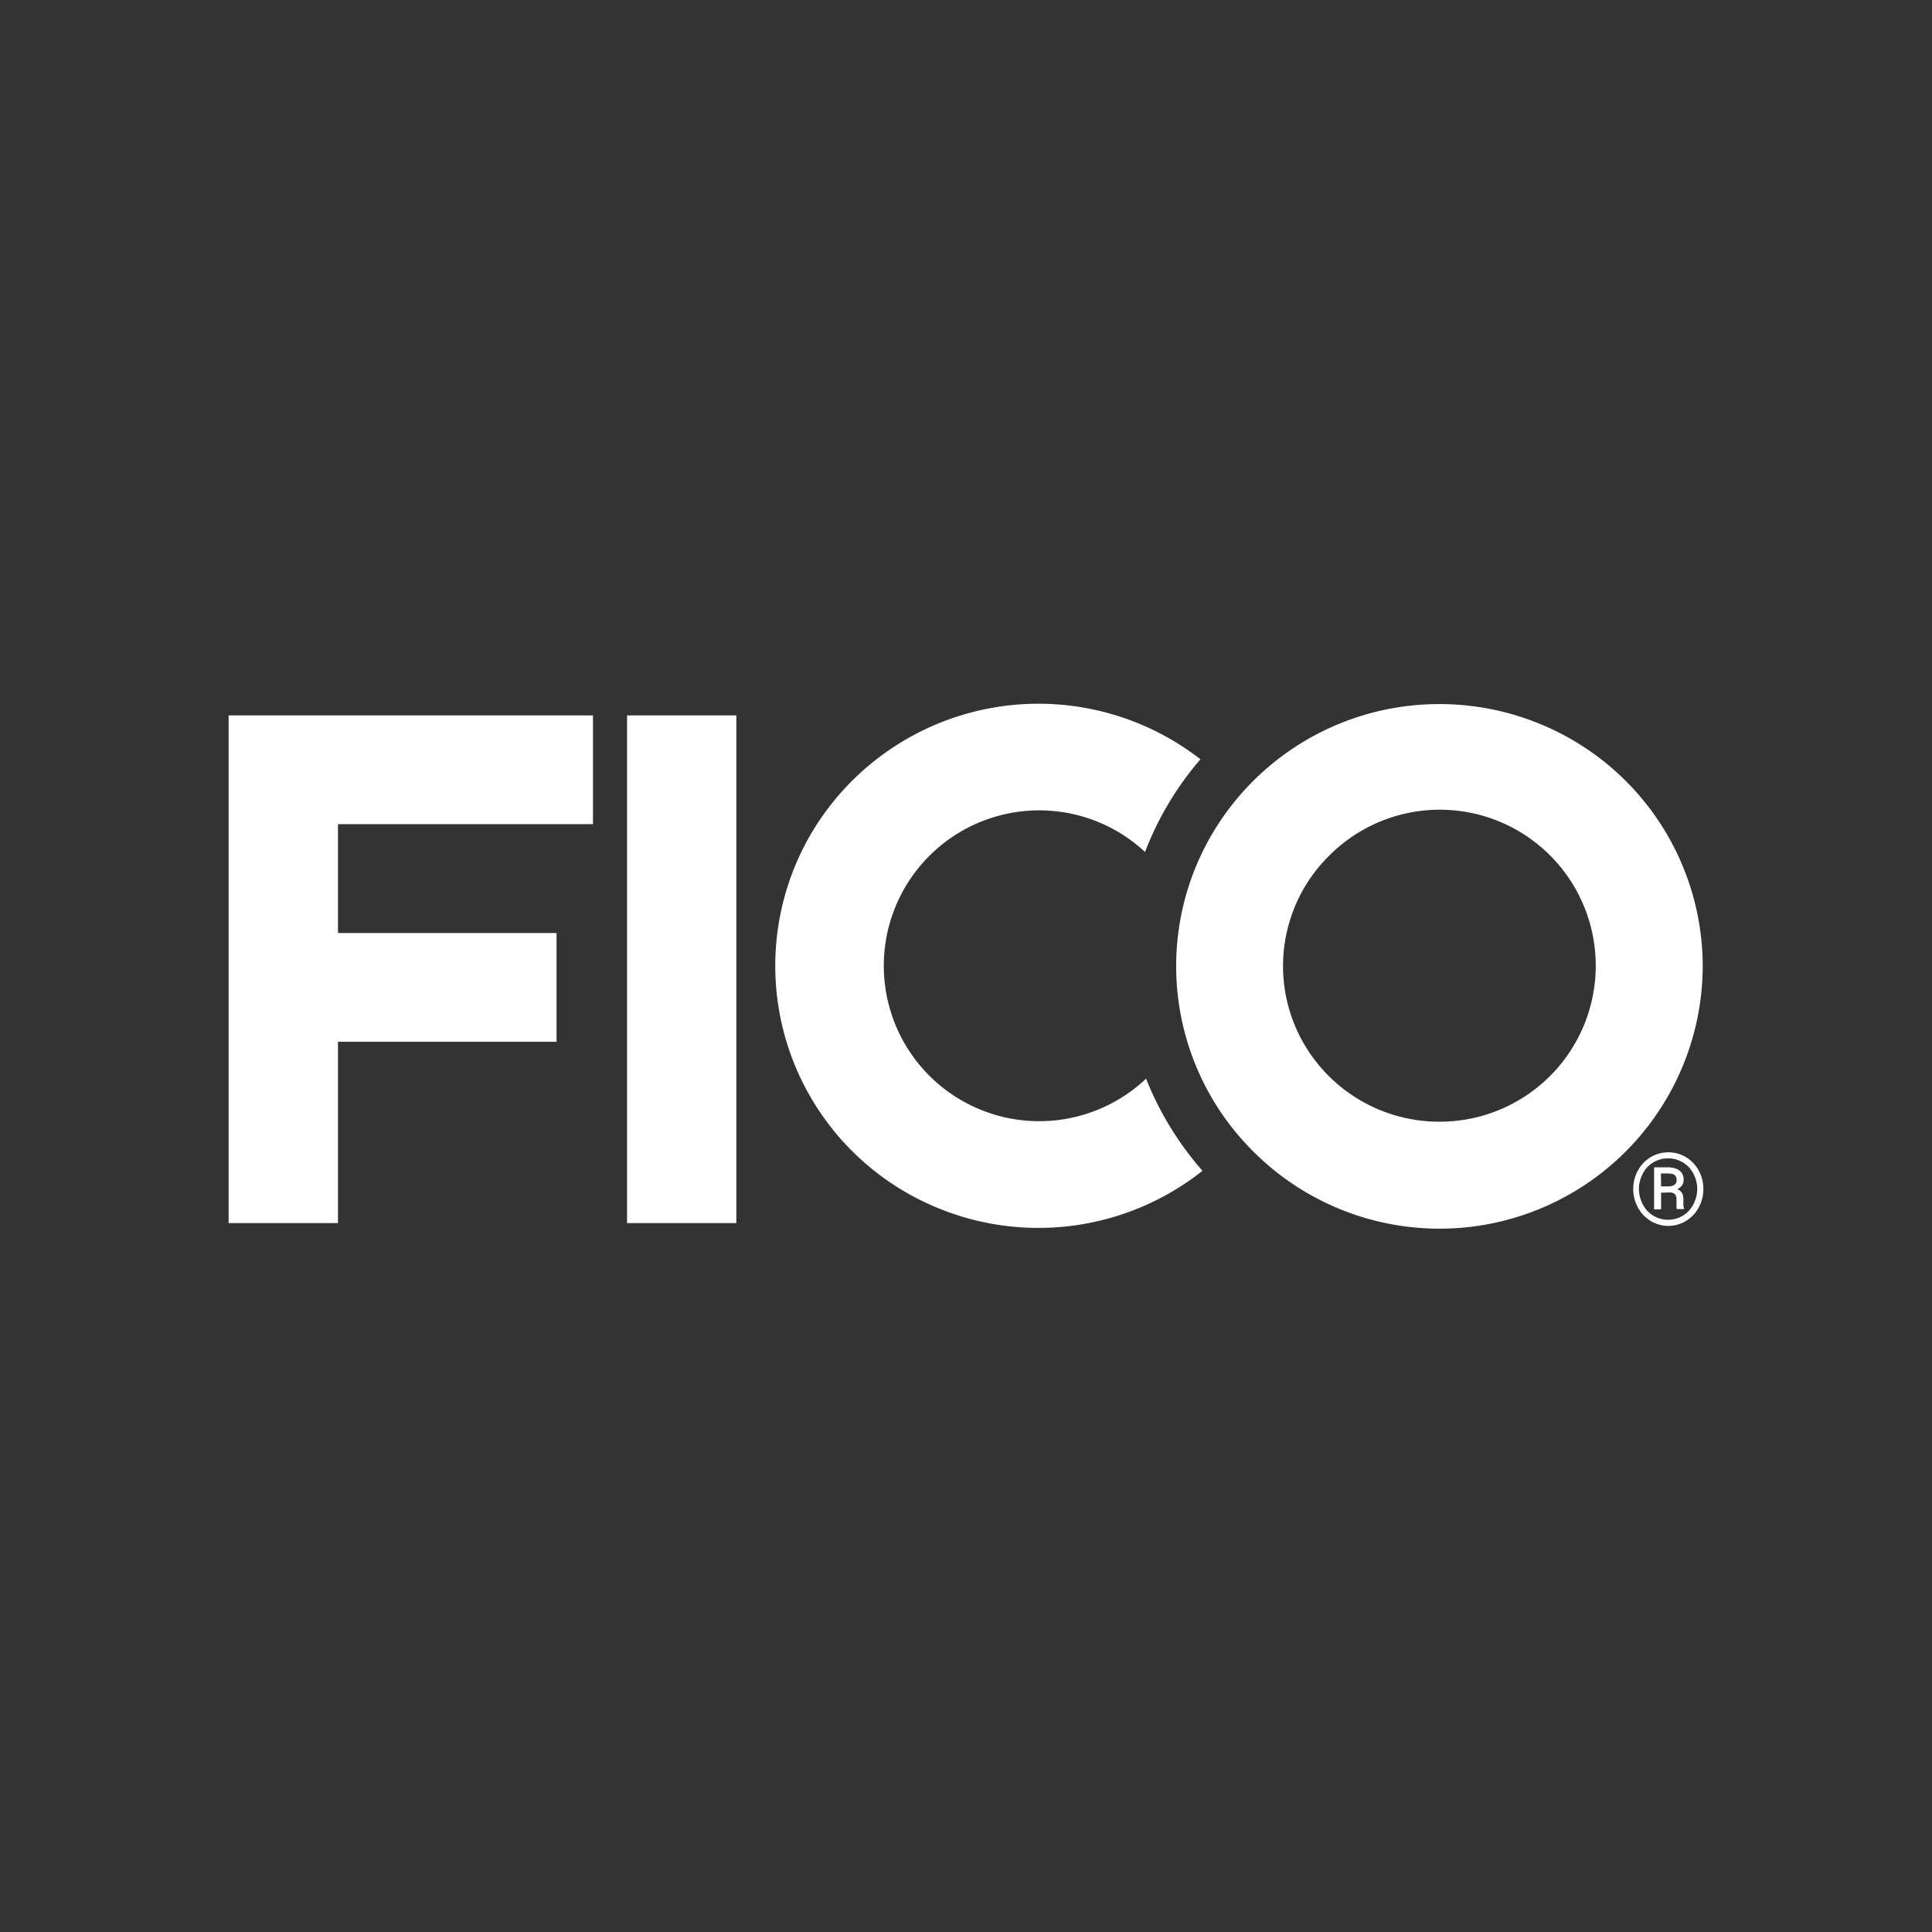 <svg id="Layer_1" data-name="Layer 1" xmlns="http://www.w3.org/2000/svg" viewBox="0 0 300 300"><rect x="0" y="0" width="300" height="300" fill="#333333" stroke="none"/><path d="M92.077,127.977v-16.891H35.5V189.919H52.48V161.768H86.421V144.877H52.48V127.977Z" fill="#fff"/><path d="M114.339,111.086H97.368V189.919h16.97Z" fill="#fff"/><path d="M177.96,167.491a24.133,24.133,0,1,1-.159-35.201,48.672,48.672,0,0,1,8.602-14.389,40.98,40.98,0,0,0-59.908,10.646,40.622,40.622,0,0,0,17.097,58.131,41.04,41.04,0,0,0,43.13-4.874A49.12,49.12,0,0,1,177.96,167.491Z" fill="#fff"/><path d="M223.516,109.33a40.885,40.885,0,0,0-37.772,25.121,40.552,40.552,0,0,0,8.866,44.346,40.869,40.869,0,0,0,69.788-28.785,40.71,40.71,0,0,0-25.238-37.588A41.042,41.042,0,0,0,223.516,109.33Zm0,64.846a24.28,24.28,0,0,1-22.437-14.911,24.082,24.082,0,0,1,5.257-26.338,24.222,24.222,0,1,1,17.18,41.248Z" fill="#fff"/><path d="M253.609,184.625a5.937,5.937,0,0,1,.75-2.913,5.683,5.683,0,0,1,.844-1.148,5.511,5.511,0,0,1,1.107-.878,5.389,5.389,0,0,1,4.194-.56,5.323,5.323,0,0,1,1.294.56,5.2,5.2,0,0,1,1.098.878,5.38,5.38,0,0,1,.854,1.148,5.913,5.913,0,0,1,.553,1.373,6.186,6.186,0,0,1,0,3.091,5.911,5.911,0,0,1-.553,1.372,5.209,5.209,0,0,1-.854,1.158,5.924,5.924,0,0,1-1.098.887,5.333,5.333,0,0,1-1.294.56,5.183,5.183,0,0,1-2.889,0,5.241,5.241,0,0,1-1.304-.56,6.307,6.307,0,0,1-1.107-.887,5.473,5.473,0,0,1-.844-1.158,5.932,5.932,0,0,1-.553-1.372A5.992,5.992,0,0,1,253.609,184.625Zm.882,0a4.919,4.919,0,0,0,.366,1.867,4.808,4.808,0,0,0,.938,1.531,4.579,4.579,0,0,0,1.454,1.018,4.494,4.494,0,0,0,3.546,0,4.687,4.687,0,0,0,1.445-1.018,4.805,4.805,0,0,0,.938-1.531,4.919,4.919,0,0,0,.366-1.867,4.825,4.825,0,0,0-.366-1.867,4.766,4.766,0,0,0-.938-1.522,4.469,4.469,0,0,0-4.991-1.008,4.408,4.408,0,0,0-1.454,1.008,4.77,4.77,0,0,0-.938,1.522A4.829,4.829,0,0,0,254.491,184.625Zm3.443.579v2.577h-1.088v-6.517h2.12a3.837,3.837,0,0,1,1.022.121,2.315,2.315,0,0,1,.779.364,1.572,1.572,0,0,1,.497.607,2.062,2.062,0,0,1,.169.859,1.479,1.479,0,0,1-.244.84,1.968,1.968,0,0,1-.732.597,1.597,1.597,0,0,1,.441.271,1.5,1.5,0,0,1,.291.355,1.868,1.868,0,0,1,.16.448,2.889,2.889,0,0,1,.047.504v.42a4.863,4.863,0,0,0,0,.542,1.706,1.706,0,0,0,.103.43v.121H260.392a1.215,1.215,0,0,1-.066-.252V186.24a1.145,1.145,0,0,0-.253-.812,1.205,1.205,0,0,0-.872-.261Zm0-.98h1.191a1.888,1.888,0,0,0,.469-.065,1.517,1.517,0,0,0,.394-.177.782.782,0,0,0,.263-.289.697.697,0,0,0,.103-.401,1.414,1.414,0,0,0-.103-.532.662.662,0,0,0-.234-.317.937.937,0,0,0-.422-.168,3.239,3.239,0,0,0-.657-.056h-1.032Z" fill="#fff"/></svg>